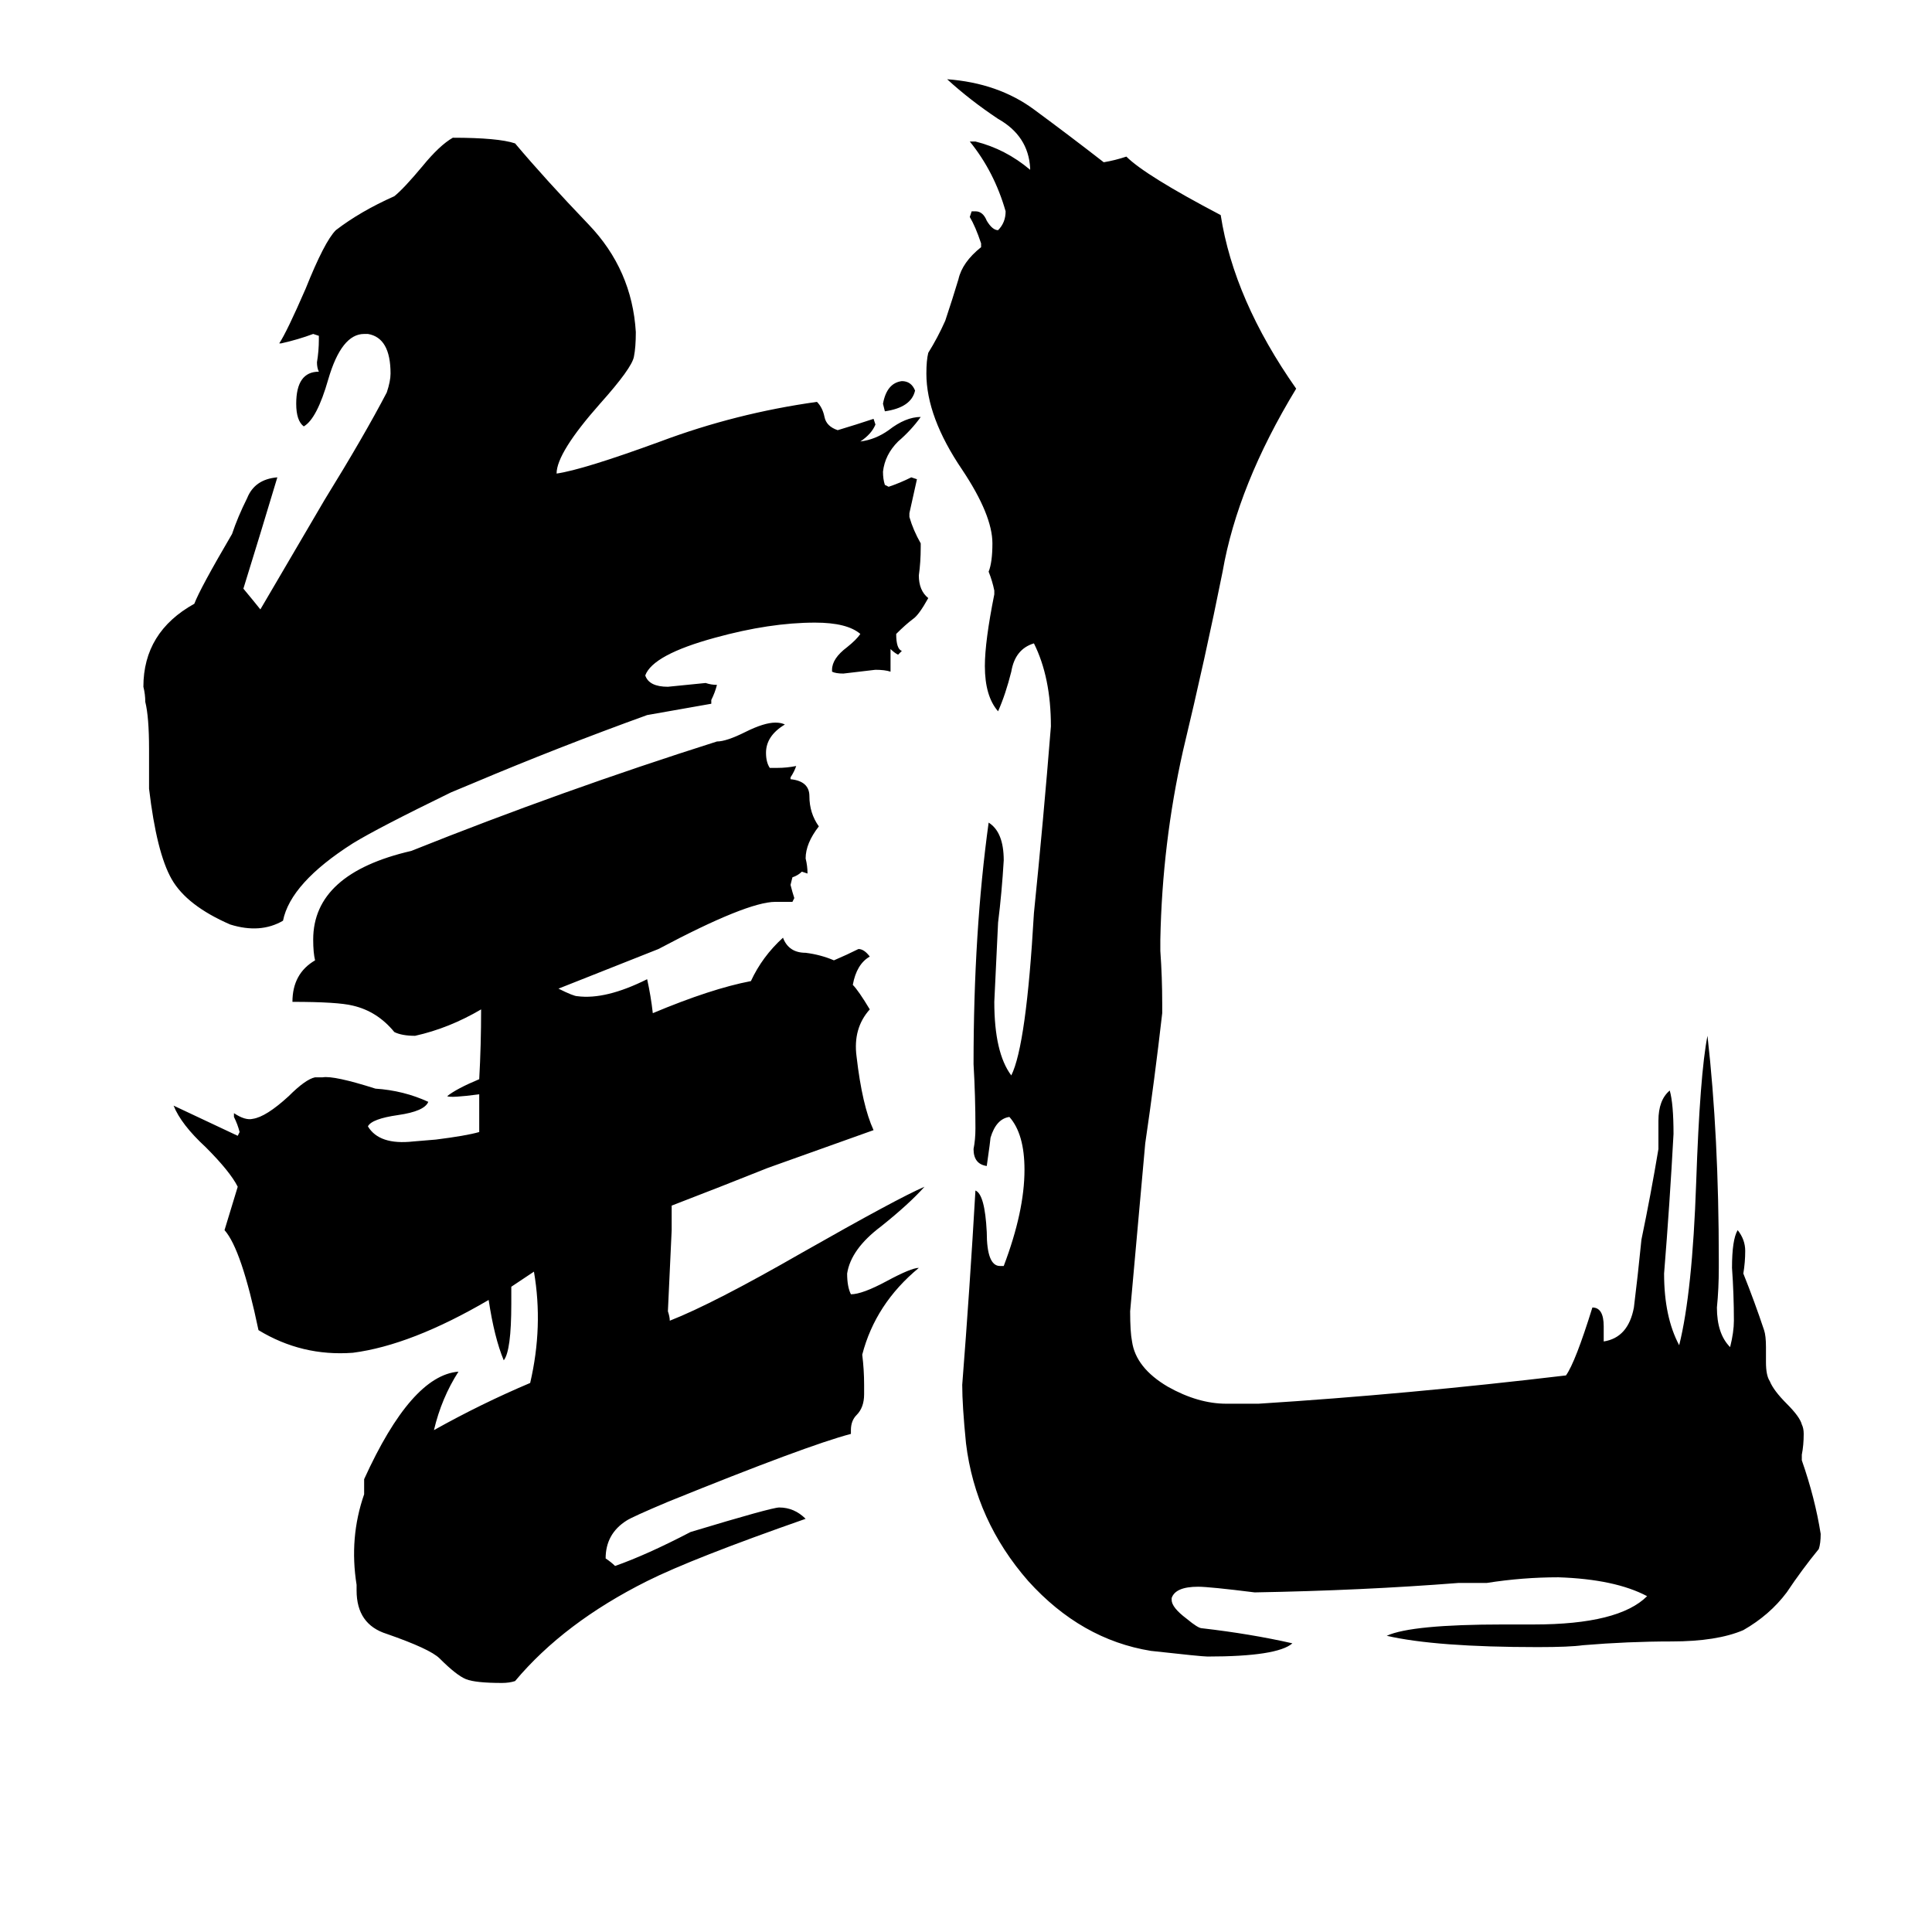 <svg xmlns="http://www.w3.org/2000/svg" viewBox="0 -800 1024 1024">
	<path fill="#000000" d="M492 -483Q487 -474 484 -472Q480 -469 475 -464Q475 -456 478 -455L476 -453Q474 -454 472 -456V-444Q469 -445 464 -445Q456 -444 447 -443Q443 -443 441 -444V-445Q441 -451 449 -457Q454 -461 456 -464Q449 -470 432 -470Q408 -470 379 -462Q346 -453 342 -442Q344 -436 354 -436Q364 -437 374 -438Q377 -437 380 -437Q379 -433 377 -429V-427Q360 -424 343 -421Q296 -404 251 -385L239 -380Q200 -361 187 -353Q154 -332 150 -312Q138 -305 122 -310Q99 -320 91 -334Q83 -348 79 -382V-403Q79 -420 77 -428Q77 -432 76 -436Q76 -465 103 -480Q106 -488 123 -517Q126 -526 131 -536Q135 -546 147 -547Q138 -517 129 -488Q134 -482 138 -477Q155 -506 172 -535Q193 -569 205 -592Q207 -598 207 -602Q207 -621 195 -623H193Q181 -623 174 -599Q168 -578 161 -574Q157 -577 157 -586Q157 -603 169 -603Q168 -605 168 -608Q169 -614 169 -620V-622L166 -623Q158 -620 149 -618H148Q152 -624 162 -647Q172 -672 178 -678Q191 -688 209 -696Q214 -700 224 -712Q233 -723 240 -727Q264 -727 273 -724Q289 -705 312 -681Q335 -657 337 -624Q337 -616 336 -611Q335 -605 318 -586Q295 -560 295 -549Q309 -551 350 -566Q390 -581 433 -587Q436 -584 437 -579Q438 -574 444 -572Q454 -575 463 -578L464 -575Q462 -570 456 -566Q464 -567 471 -572Q480 -579 488 -579Q483 -572 476 -566Q469 -559 468 -550Q468 -546 469 -543L471 -542Q477 -544 483 -547L486 -546Q484 -537 482 -528V-526Q484 -519 488 -512V-510Q488 -502 487 -495Q487 -487 492 -483ZM965 13Q965 18 964 21Q955 32 947 44Q938 56 924 64Q910 70 886 70Q863 70 839 72Q832 73 815 73Q761 73 735 67Q748 61 797 61H813Q858 61 873 46Q856 37 826 36Q807 36 788 39H773Q722 43 665 44Q641 41 635 41Q623 41 621 47V48Q621 52 629 58Q635 63 637 63Q663 66 685 71Q677 78 640 78Q637 78 610 75Q573 69 545 38Q517 6 512 -35Q510 -55 510 -66Q514 -117 517 -169Q522 -167 523 -147Q523 -129 530 -129H532Q543 -158 543 -180Q543 -199 535 -208Q528 -207 525 -197Q525 -196 523 -182Q516 -183 516 -191Q517 -196 517 -202Q517 -219 516 -236Q516 -306 524 -364Q532 -359 532 -344Q531 -327 529 -311Q528 -290 527 -269Q527 -242 536 -230Q544 -246 548 -316Q553 -365 557 -415Q557 -441 548 -459Q538 -456 536 -444Q533 -432 529 -423Q522 -431 522 -447Q522 -460 527 -485V-487Q526 -492 524 -497Q526 -502 526 -512Q526 -527 510 -551Q491 -579 491 -602Q491 -609 492 -613Q497 -621 501 -630Q505 -642 508 -652Q510 -661 520 -669V-671Q517 -680 514 -685L515 -688H517Q521 -688 523 -683Q526 -678 529 -678Q533 -682 533 -688Q527 -709 514 -725H517Q533 -721 546 -710V-711Q545 -728 529 -737Q514 -747 502 -758Q529 -756 548 -742Q567 -728 585 -714Q591 -715 597 -717Q607 -707 647 -686Q654 -641 687 -594Q656 -543 648 -497Q639 -452 627 -402Q616 -353 615 -302V-296Q616 -282 616 -268V-263Q612 -228 607 -194Q603 -149 599 -105Q599 -94 600 -89Q602 -75 619 -65Q635 -56 650 -56H667Q746 -61 830 -71Q835 -78 844 -107Q850 -107 850 -97V-89Q863 -91 866 -107Q868 -123 870 -143Q875 -167 879 -191V-206Q879 -217 885 -222Q887 -215 887 -199Q885 -162 882 -125Q882 -102 890 -87Q897 -115 899 -173Q901 -231 905 -251Q911 -198 911 -132V-128Q911 -117 910 -107Q910 -93 917 -86Q919 -94 919 -100Q919 -114 918 -128Q918 -143 921 -148Q925 -143 925 -137Q925 -131 924 -125Q930 -110 935 -95Q936 -92 936 -86V-78Q936 -71 938 -68Q940 -63 947 -56Q954 -49 955 -45Q956 -43 956 -40Q956 -34 955 -29V-26Q962 -6 965 13ZM485 -593Q483 -584 469 -582L468 -586Q470 -597 478 -598Q483 -598 485 -593ZM356 -161Q356 -154 356 -148Q355 -126 354 -105Q355 -102 355 -100Q378 -109 425 -136Q476 -165 490 -171Q482 -162 467 -150Q451 -138 449 -125Q449 -118 451 -114Q457 -114 470 -121Q483 -128 487 -128Q464 -109 457 -82Q458 -74 458 -66V-61Q458 -54 454 -50Q451 -47 451 -42V-40Q428 -34 354 -4Q335 4 332 6Q321 13 321 26Q324 28 326 30Q343 24 366 12Q409 -1 413 -1Q421 -1 427 5Q367 26 343 38Q299 60 273 91Q270 92 266 92Q252 92 247 90Q242 88 233 79Q228 74 205 66Q189 61 189 43V40Q185 15 193 -8V-16Q218 -71 243 -73Q234 -59 230 -42Q255 -56 281 -67Q288 -97 283 -126Q277 -122 271 -118Q271 -113 271 -109Q271 -84 267 -79Q262 -91 259 -111Q218 -87 187 -83Q160 -81 137 -95Q128 -138 119 -148L126 -171Q122 -179 109 -192Q96 -204 92 -214Q109 -206 126 -198L127 -200Q126 -204 124 -208V-210Q130 -206 134 -207Q141 -208 153 -219Q162 -228 167 -229H171Q177 -230 199 -223Q214 -222 227 -216Q225 -211 211 -209Q197 -207 195 -203Q201 -193 219 -195L231 -196Q247 -198 254 -200V-203Q254 -211 254 -220Q239 -218 237 -219Q242 -223 254 -228Q255 -246 255 -265Q238 -255 220 -251Q213 -251 209 -253Q200 -264 187 -267Q179 -269 155 -269Q155 -284 167 -291Q166 -295 166 -302Q166 -337 218 -349Q298 -381 380 -407Q385 -407 395 -412Q405 -417 411 -417Q414 -417 416 -416Q406 -410 406 -401Q406 -396 408 -393H412Q417 -393 422 -394Q421 -391 419 -388V-387Q429 -386 429 -378Q429 -369 434 -362Q427 -353 427 -345Q428 -341 428 -337L425 -338Q423 -336 420 -335L419 -331Q420 -327 421 -324L420 -322H411Q396 -322 349 -297Q344 -295 296 -276Q304 -272 306 -272Q321 -270 343 -281Q345 -272 346 -263Q377 -276 398 -280Q404 -293 415 -303Q418 -295 427 -295Q435 -294 442 -291Q449 -294 455 -297Q458 -297 461 -293Q454 -289 452 -278Q455 -275 461 -265Q452 -255 454 -240Q457 -214 463 -201Q435 -191 407 -181Q382 -171 356 -161Z"/>
</svg>